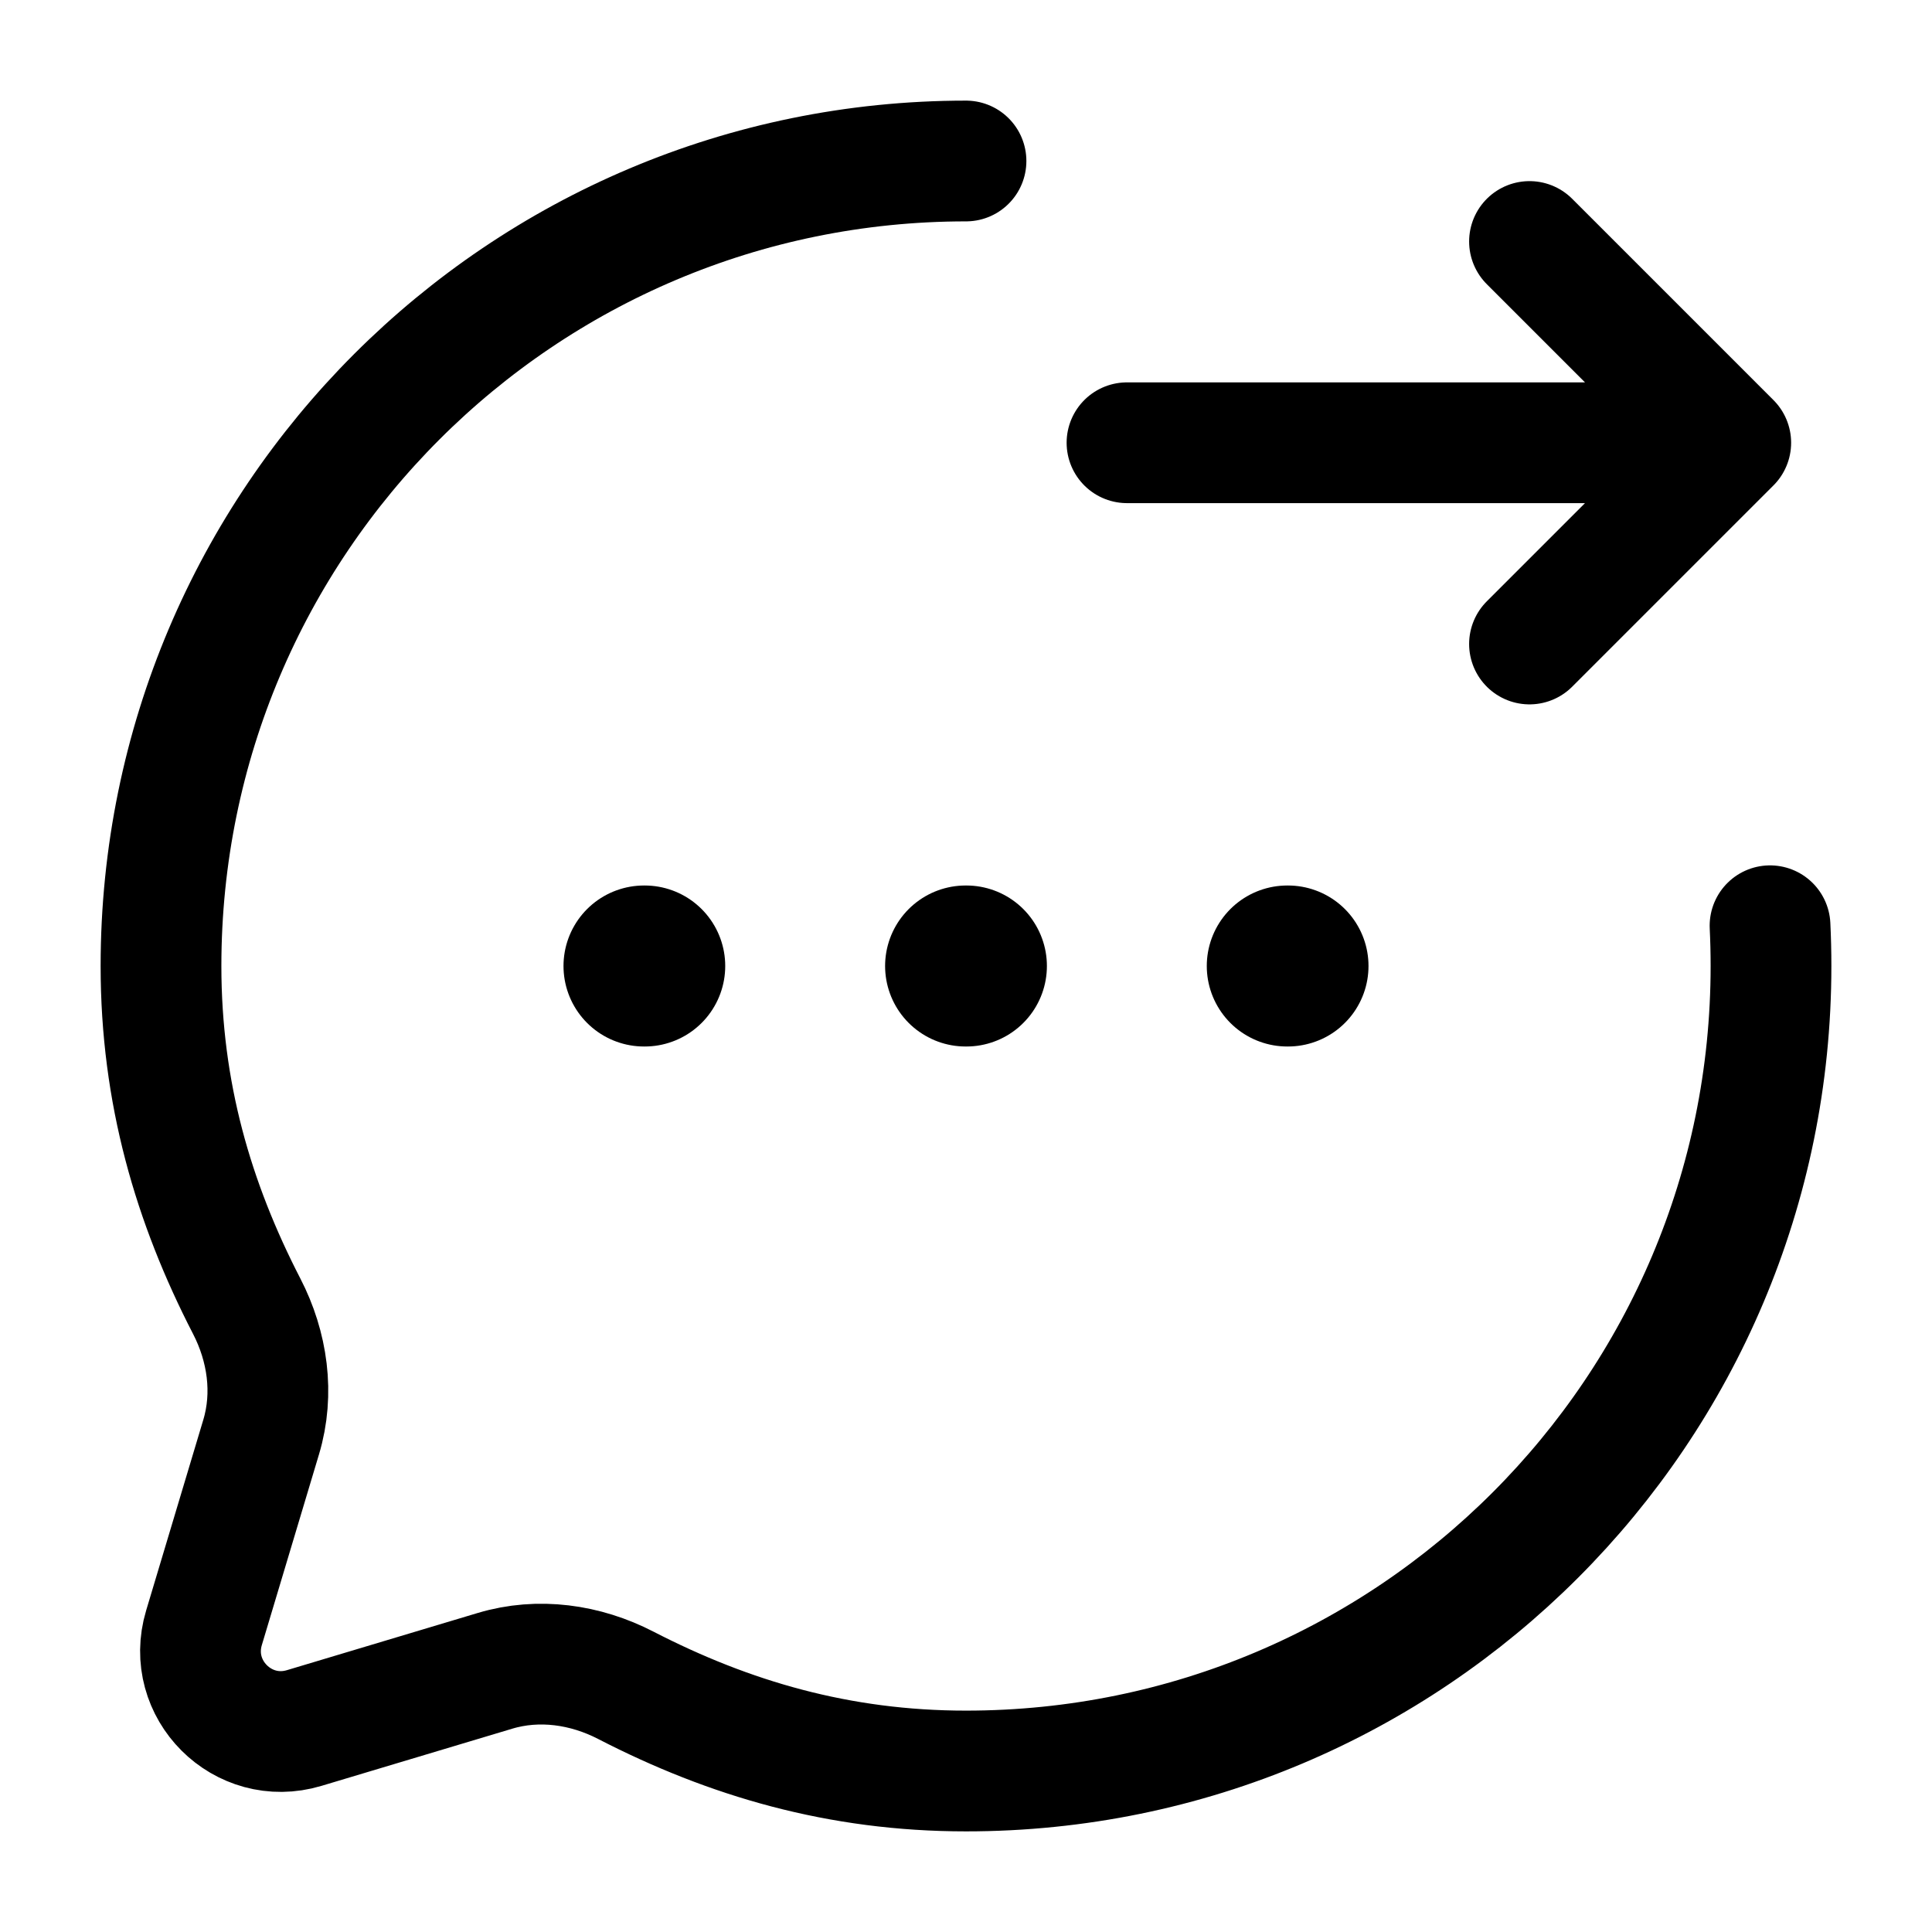 <svg width="24" height="24" viewBox="0 0 24 24" fill="none" xmlns="http://www.w3.org/2000/svg">
    <path d="M11.995 12H12.005M15.991 12H16M8 12H8.009" stroke="currentColor" stroke-width="2" stroke-linecap="round" stroke-linejoin="round"/>
    <path d="M12 2C6.477 2 2 6.477 2 12C2 13.576 2.402 14.941 3.064 16.225C3.324 16.728 3.407 17.31 3.244 17.852L2.534 20.221C2.305 20.984 3.016 21.695 3.779 21.466L6.148 20.756C6.69 20.593 7.272 20.676 7.775 20.936C9.059 21.598 10.424 22 12 22C17.523 22 22 17.523 22 12C22 11.832 21.996 11.666 21.988 11.5" stroke="currentColor" stroke-width="1.5" stroke-linecap="round" stroke-linejoin="round"/>
    <path d="M19 3L21.5 5.5L19 3ZM19 8L21.5 5.5L19 8Z" fill="currentColor"/>
    <path d="M19 3L21.5 5.5L19 8M14 5.5L20.891 5.5" stroke="currentColor" stroke-width="1.5" stroke-linecap="round" stroke-linejoin="round"/>
</svg>
